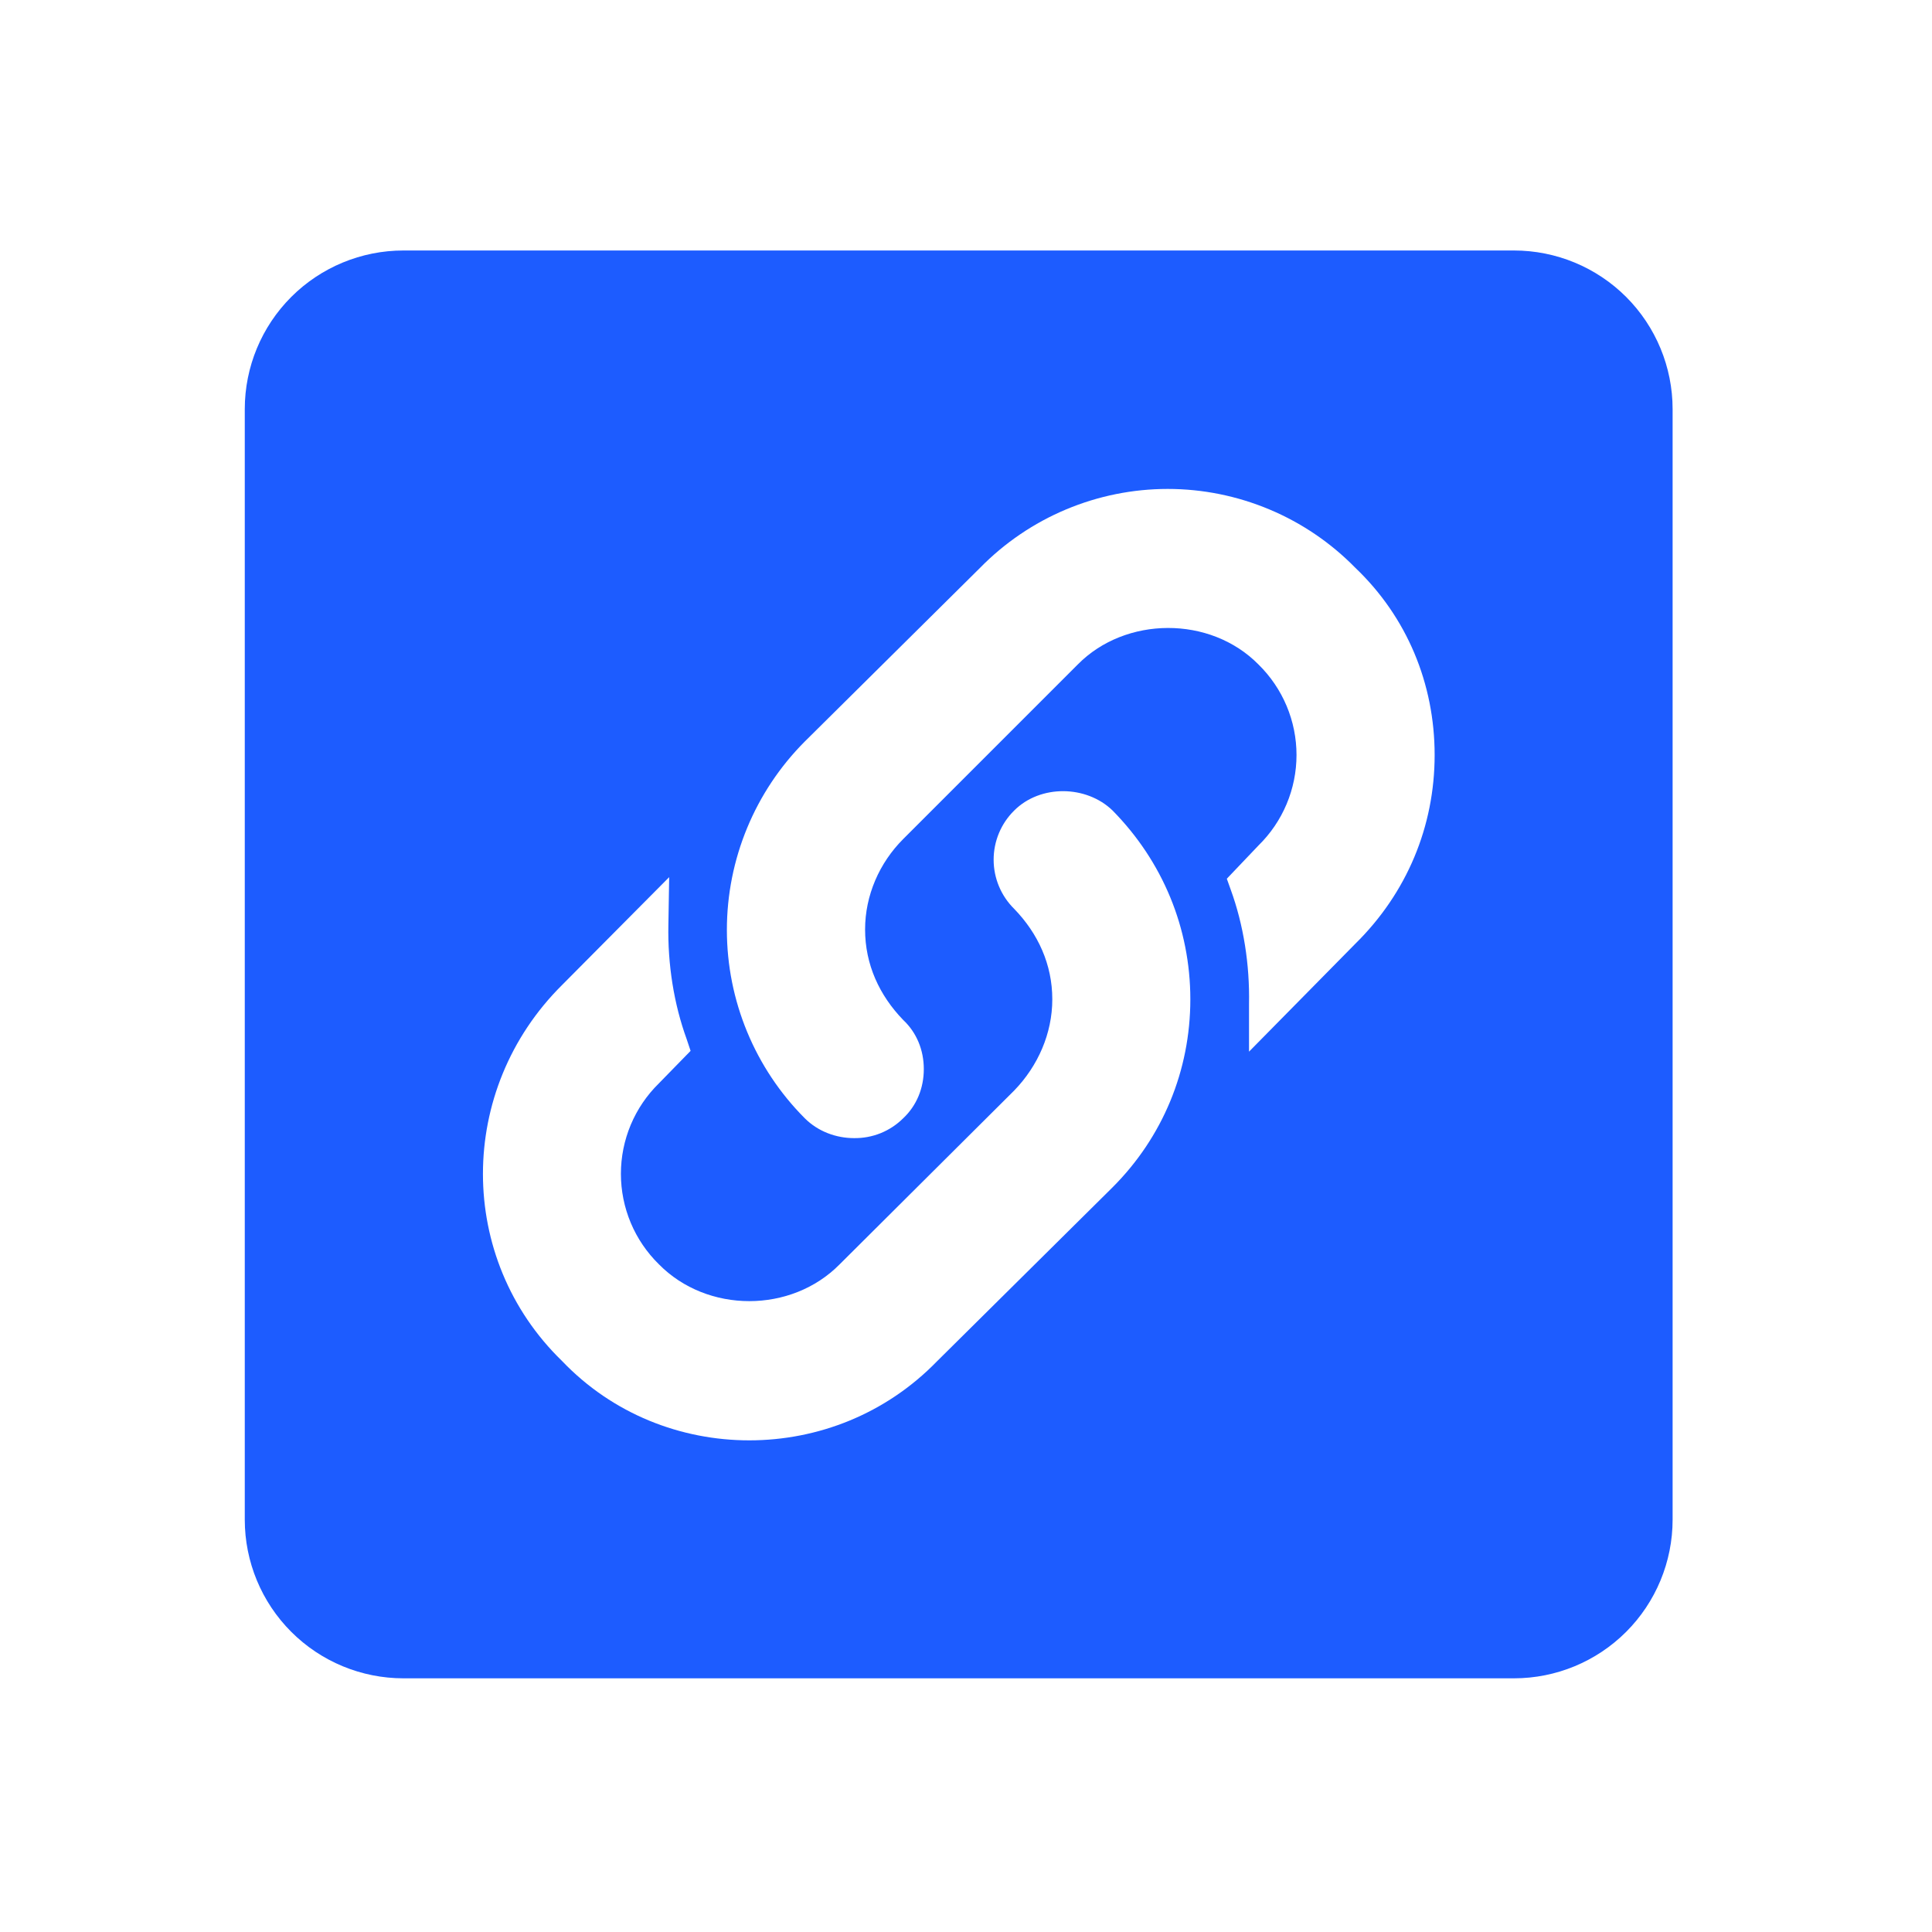 <?xml version="1.0" encoding="UTF-8" standalone="no"?><svg width='69' height='69' viewBox='0 0 69 69' fill='none' xmlns='http://www.w3.org/2000/svg'>
<path d='M54.07 8.946H14.408C12.906 8.946 11.464 9.543 10.402 10.605C9.339 11.668 8.742 13.109 8.742 14.612V54.274C8.742 55.776 9.339 57.218 10.402 58.28C11.464 59.343 12.906 59.94 14.408 59.94H54.07C55.573 59.94 57.014 59.343 58.077 58.28C59.139 57.218 59.736 55.776 59.736 54.274V14.612C59.736 13.109 59.139 11.668 58.077 10.605C57.014 9.543 55.573 8.946 54.07 8.946ZM39.735 42.404L33.474 48.608C31.633 50.506 29.197 51.441 26.76 51.441C24.324 51.441 21.887 50.506 20.074 48.608C16.306 44.953 16.306 38.919 20.074 35.179L23.899 31.327L23.871 33.026C23.842 34.443 24.069 35.859 24.522 37.106L24.664 37.531L23.531 38.692C23.101 39.114 22.76 39.616 22.527 40.171C22.295 40.725 22.175 41.321 22.175 41.922C22.175 42.523 22.295 43.119 22.527 43.673C22.76 44.228 23.101 44.73 23.531 45.152C25.259 46.908 28.262 46.908 29.99 45.152L36.222 38.947C37.072 38.069 37.582 36.908 37.582 35.689C37.582 34.443 37.072 33.338 36.222 32.46C35.989 32.23 35.804 31.957 35.678 31.655C35.552 31.354 35.487 31.03 35.487 30.703C35.487 30.376 35.552 30.053 35.678 29.751C35.804 29.45 35.989 29.176 36.222 28.947C37.157 28.012 38.8 28.04 39.735 28.947C41.52 30.76 42.512 33.14 42.512 35.689C42.512 38.239 41.52 40.619 39.735 42.404ZM48.404 33.706L44.608 37.559V35.859C44.636 34.443 44.41 33.026 43.957 31.78L43.815 31.383L44.948 30.193C45.377 29.772 45.718 29.27 45.951 28.715C46.184 28.161 46.304 27.565 46.304 26.964C46.304 26.362 46.184 25.767 45.951 25.212C45.718 24.658 45.377 24.155 44.948 23.734C43.22 21.978 40.189 22.006 38.489 23.734L32.256 29.967C31.406 30.817 30.896 31.978 30.896 33.196C30.896 34.443 31.406 35.548 32.256 36.426C32.738 36.879 32.993 37.502 32.993 38.182C32.993 38.862 32.738 39.486 32.256 39.939C32.026 40.168 31.751 40.349 31.45 40.471C31.148 40.592 30.825 40.652 30.5 40.647C29.877 40.647 29.225 40.42 28.743 39.939C26.961 38.153 25.96 35.733 25.96 33.211C25.96 30.688 26.961 28.268 28.743 26.482L35.004 20.278C35.878 19.387 36.92 18.678 38.071 18.195C39.221 17.712 40.456 17.462 41.704 17.462C42.952 17.462 44.188 17.712 45.338 18.195C46.489 18.678 47.531 19.387 48.404 20.278C50.246 22.034 51.237 24.414 51.237 26.964C51.237 29.513 50.246 31.893 48.404 33.706Z' fill='#1D5CFF'/>
</svg>
